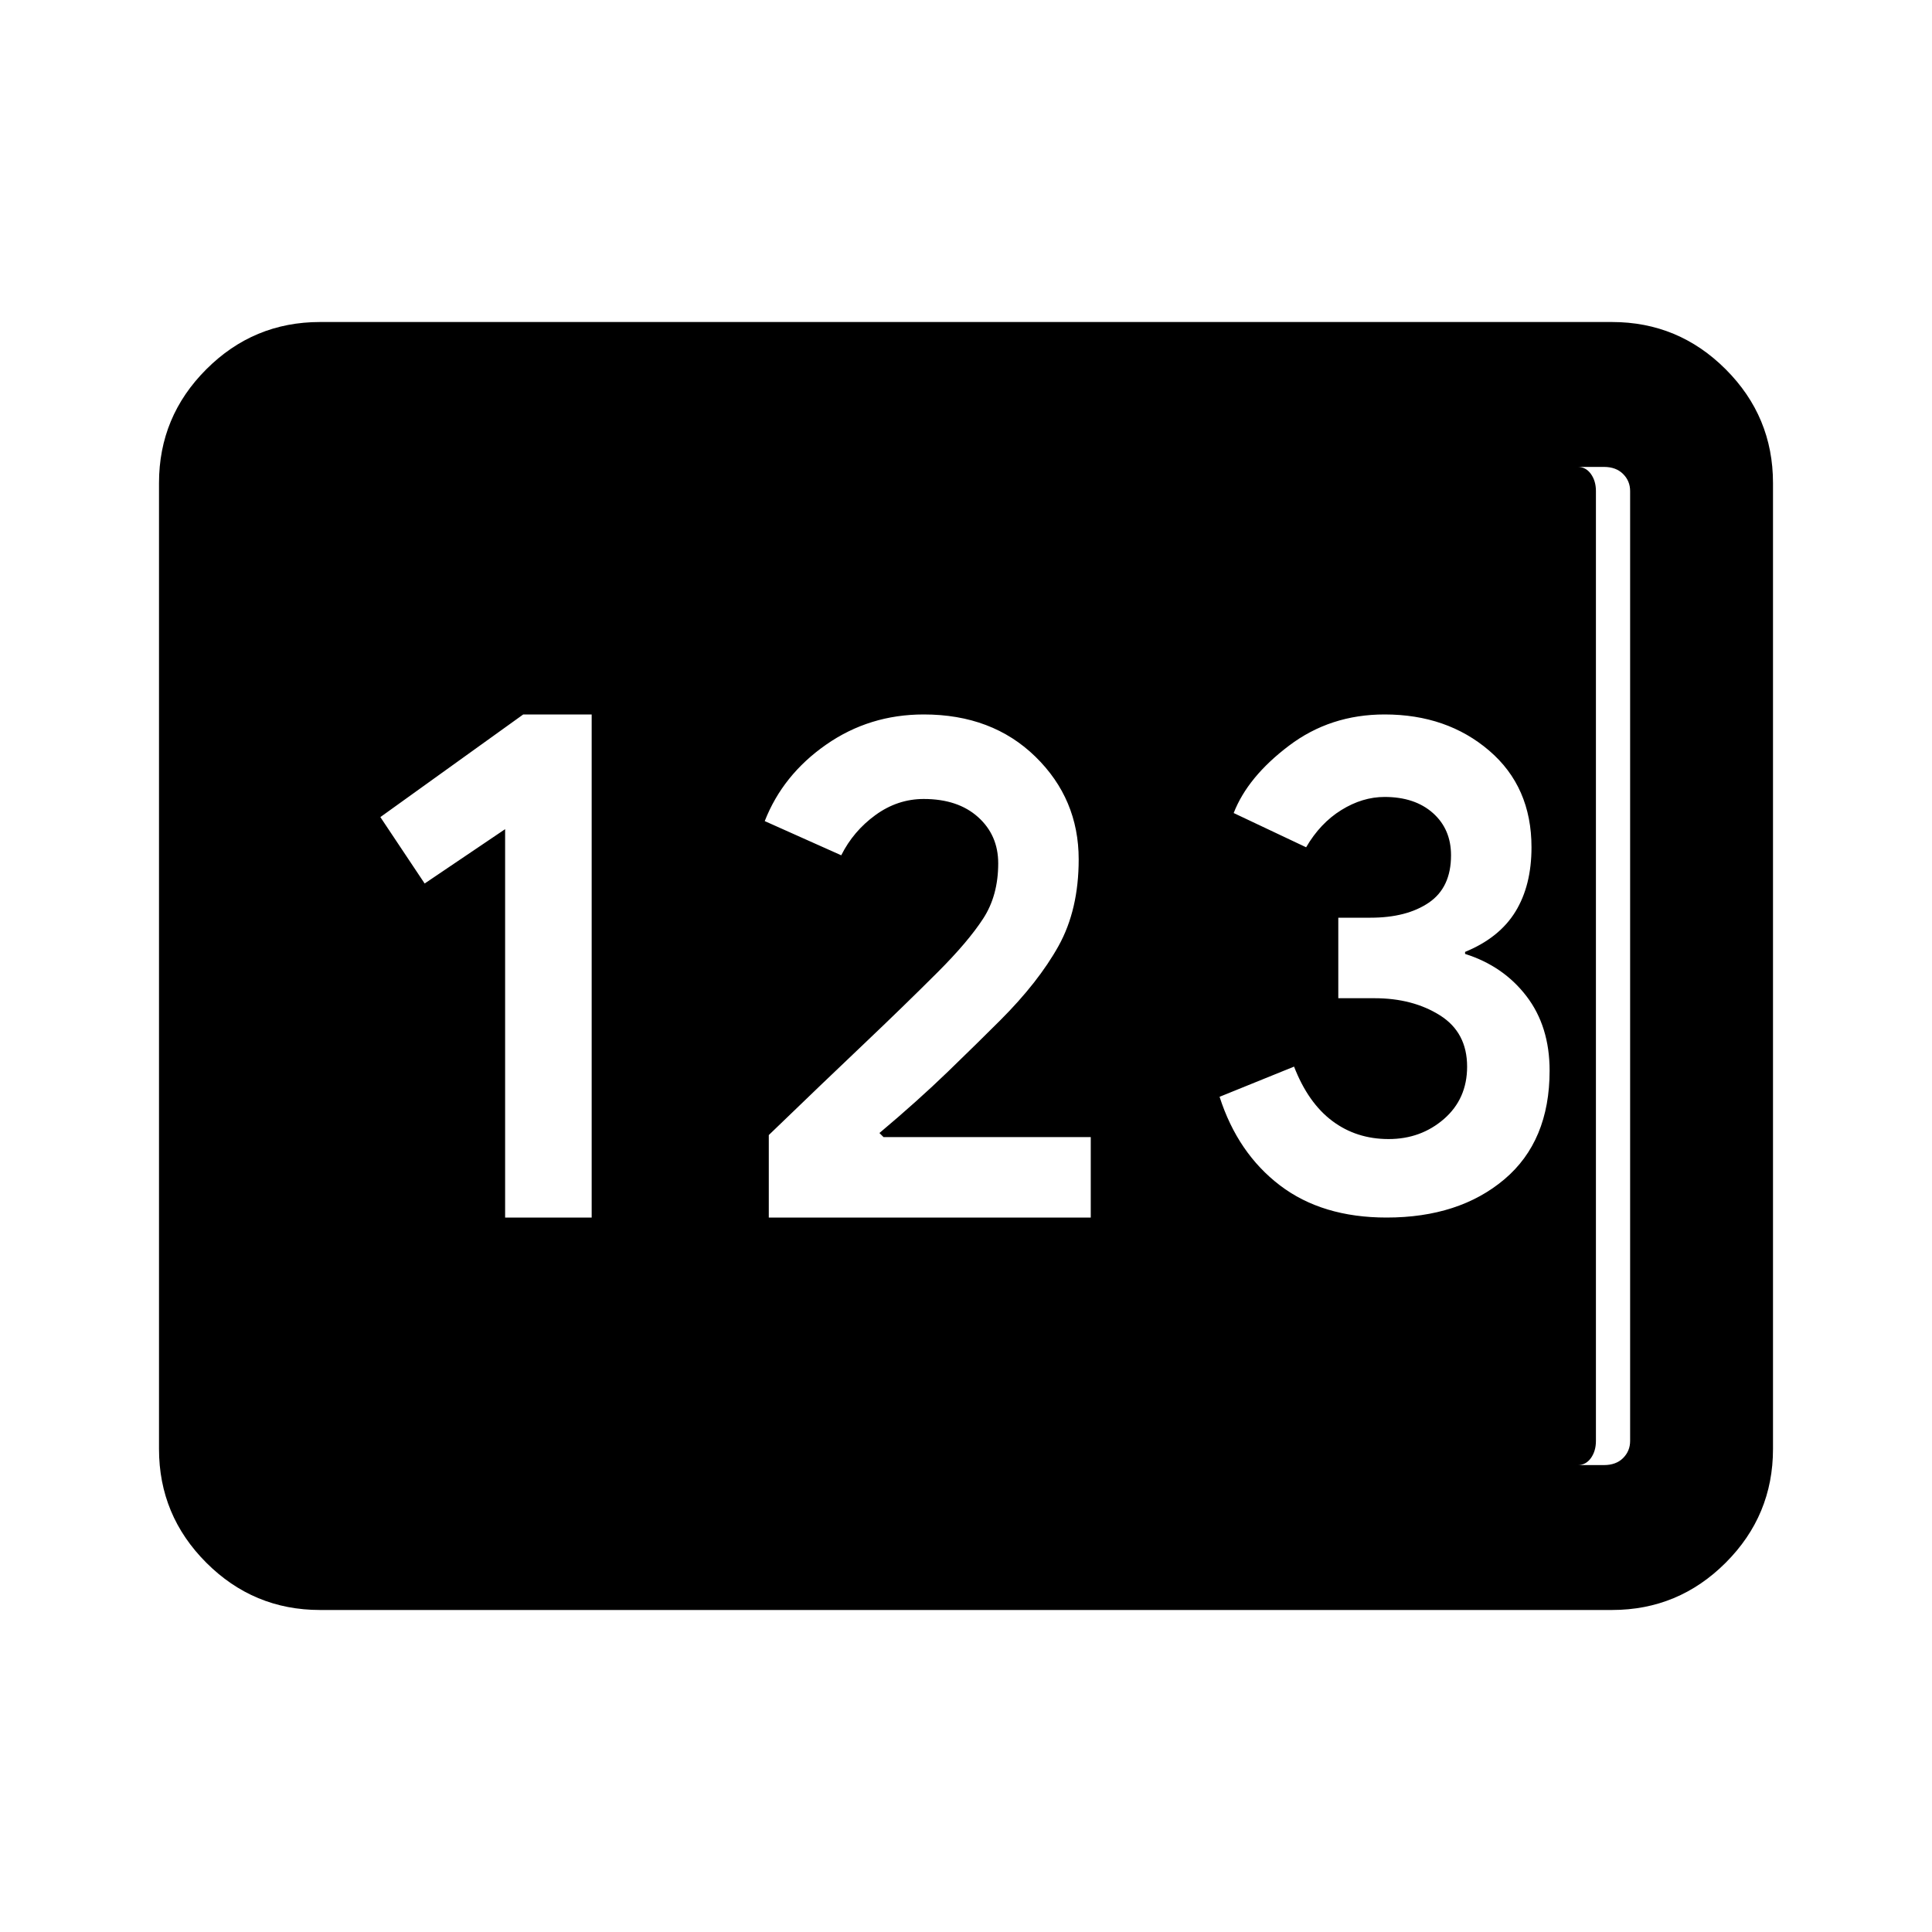 <svg xmlns="http://www.w3.org/2000/svg" height="40" width="40"><path d="M6.625 33.333Q5.25 33.333 4.271 32.354Q3.292 31.375 3.292 30V10Q3.292 8.625 4.271 7.646Q5.25 6.667 6.625 6.667H33.375Q34.75 6.667 35.729 7.646Q36.708 8.625 36.708 10V30Q36.708 31.375 35.729 32.354Q34.75 33.333 33.375 33.333ZM10.458 25.208H12.25V14.792H10.833L7.875 16.917L8.792 18.292L10.458 17.167ZM15.917 25.208H22.583V23.542H18.292L18.208 23.458Q19 22.792 19.625 22.188Q20.25 21.583 20.708 21.125Q21.5 20.333 21.917 19.583Q22.333 18.833 22.333 17.792Q22.333 16.542 21.438 15.667Q20.542 14.792 19.125 14.792Q18 14.792 17.104 15.417Q16.208 16.042 15.833 17L17.417 17.708Q17.667 17.208 18.125 16.875Q18.583 16.542 19.125 16.542Q19.833 16.542 20.25 16.917Q20.667 17.292 20.667 17.875Q20.667 18.542 20.354 19.021Q20.042 19.5 19.417 20.125Q18.708 20.833 17.896 21.604Q17.083 22.375 15.917 23.5ZM28.708 25.208Q30.208 25.208 31.146 24.417Q32.083 23.625 32.083 22.167Q32.083 21.25 31.604 20.625Q31.125 20 30.333 19.75V19.708Q31.042 19.417 31.375 18.875Q31.708 18.333 31.708 17.542Q31.708 16.292 30.833 15.542Q29.958 14.792 28.667 14.792Q27.542 14.792 26.688 15.438Q25.833 16.083 25.542 16.833L27.042 17.542Q27.333 17.042 27.771 16.771Q28.208 16.5 28.667 16.5Q29.292 16.5 29.667 16.833Q30.042 17.167 30.042 17.708Q30.042 18.375 29.583 18.688Q29.125 19 28.375 19H27.708V20.667H28.458Q29.25 20.667 29.812 21.021Q30.375 21.375 30.375 22.083Q30.375 22.75 29.896 23.167Q29.417 23.583 28.75 23.583Q28.083 23.583 27.583 23.208Q27.083 22.833 26.792 22.083L25.25 22.708Q25.625 23.875 26.5 24.542Q27.375 25.208 28.708 25.208ZM6.792 30.333H33.208Q33.458 30.333 33.604 30.188Q33.75 30.042 33.75 29.833V10.167Q33.75 9.958 33.604 9.813Q33.458 9.667 33.208 9.667H6.792Q6.542 9.667 6.396 9.813Q6.25 9.958 6.25 10.167V29.833Q6.25 30.042 6.396 30.188Q6.542 30.333 6.792 30.333ZM6.667 30.333Q6.5 30.333 6.375 30.188Q6.25 30.042 6.25 29.833V10.167Q6.25 9.958 6.375 9.813Q6.5 9.667 6.667 9.667H32.667Q32.833 9.667 32.938 9.813Q33.042 9.958 33.042 10.167V29.833Q33.042 30.042 32.938 30.188Q32.833 30.333 32.667 30.333Z"/></svg>